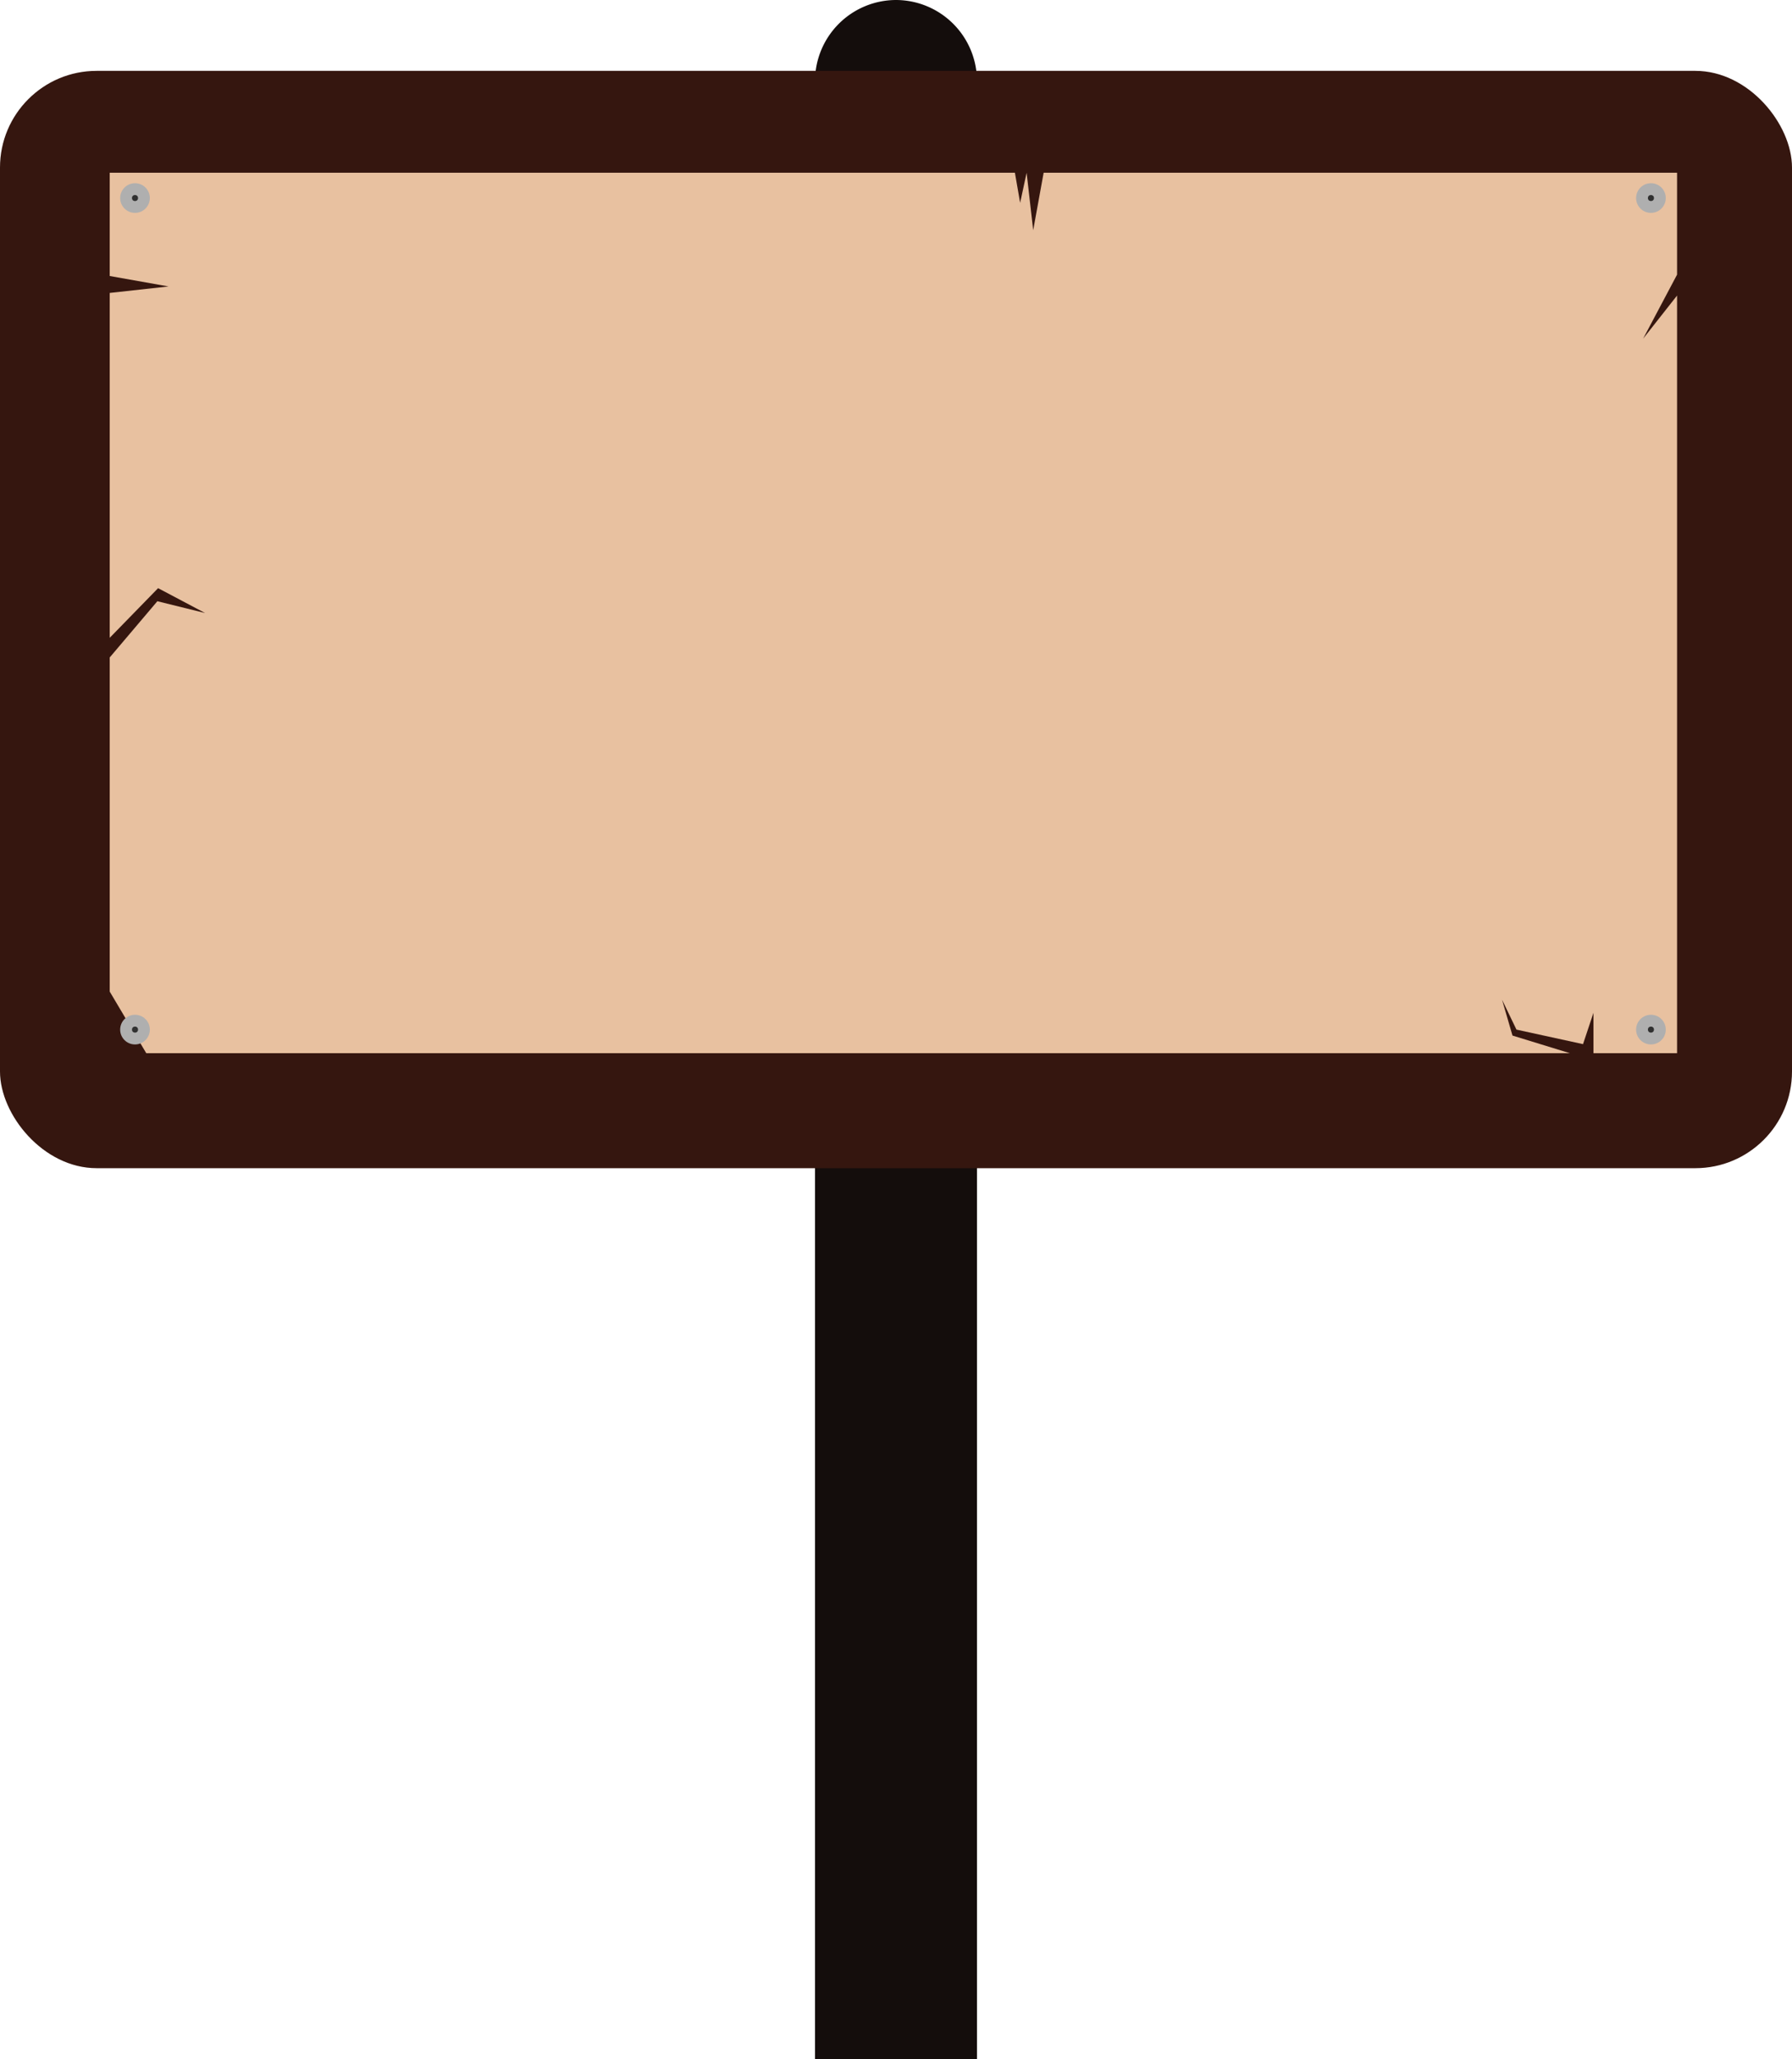 <svg id="Calque_1" data-name="Calque 1" xmlns="http://www.w3.org/2000/svg" viewBox="0 0 171.5 197.03"><defs><style>.cls-1{fill:#140d0c;}.cls-2{fill:#35160f;}.cls-3{fill:#e8c1a0;}.cls-4{fill:#afafaf;}.cls-5{fill:#303030;}</style></defs><title>pancarte</title><path class="cls-1" d="M91,259.64V70.36a7.77,7.77,0,0,1,7.75-7.75h0a7.77,7.77,0,0,1,7.75,7.75V259.64Z" transform="translate(-13 -62.61)"/><rect class="cls-2" y="6.78" width="171.5" height="105" rx="9.25" ry="9.25"/><polygon class="cls-3" points="10.5 16.53 10.5 26.41 16.13 27.41 10.5 28.03 10.5 61.03 15.13 56.28 19.63 58.66 15.06 57.53 10.5 62.91 10.5 94.88 14 100.78 150.25 100.78 144.75 99.09 143.75 95.66 145.13 98.52 151.5 99.91 152.5 96.91 152.5 100.78 160.5 100.78 160.5 28.28 157.25 32.41 160.5 26.28 160.5 16.53 99.88 16.53 98.88 22.03 98.25 16.53 97.63 19.41 97.13 16.53 10.5 16.53"/><circle class="cls-4" cx="12.92" cy="18.95" r="1.42"/><circle class="cls-5" cx="12.92" cy="18.95" r="0.29"/><circle class="cls-4" cx="158" cy="18.95" r="1.42"/><circle class="cls-5" cx="158" cy="18.95" r="0.29"/><circle class="cls-4" cx="12.92" cy="98.52" r="1.42"/><circle class="cls-5" cx="12.92" cy="98.52" r="0.29"/><circle class="cls-4" cx="158" cy="98.52" r="1.42"/><circle class="cls-5" cx="158" cy="98.52" r="0.29"/></svg>